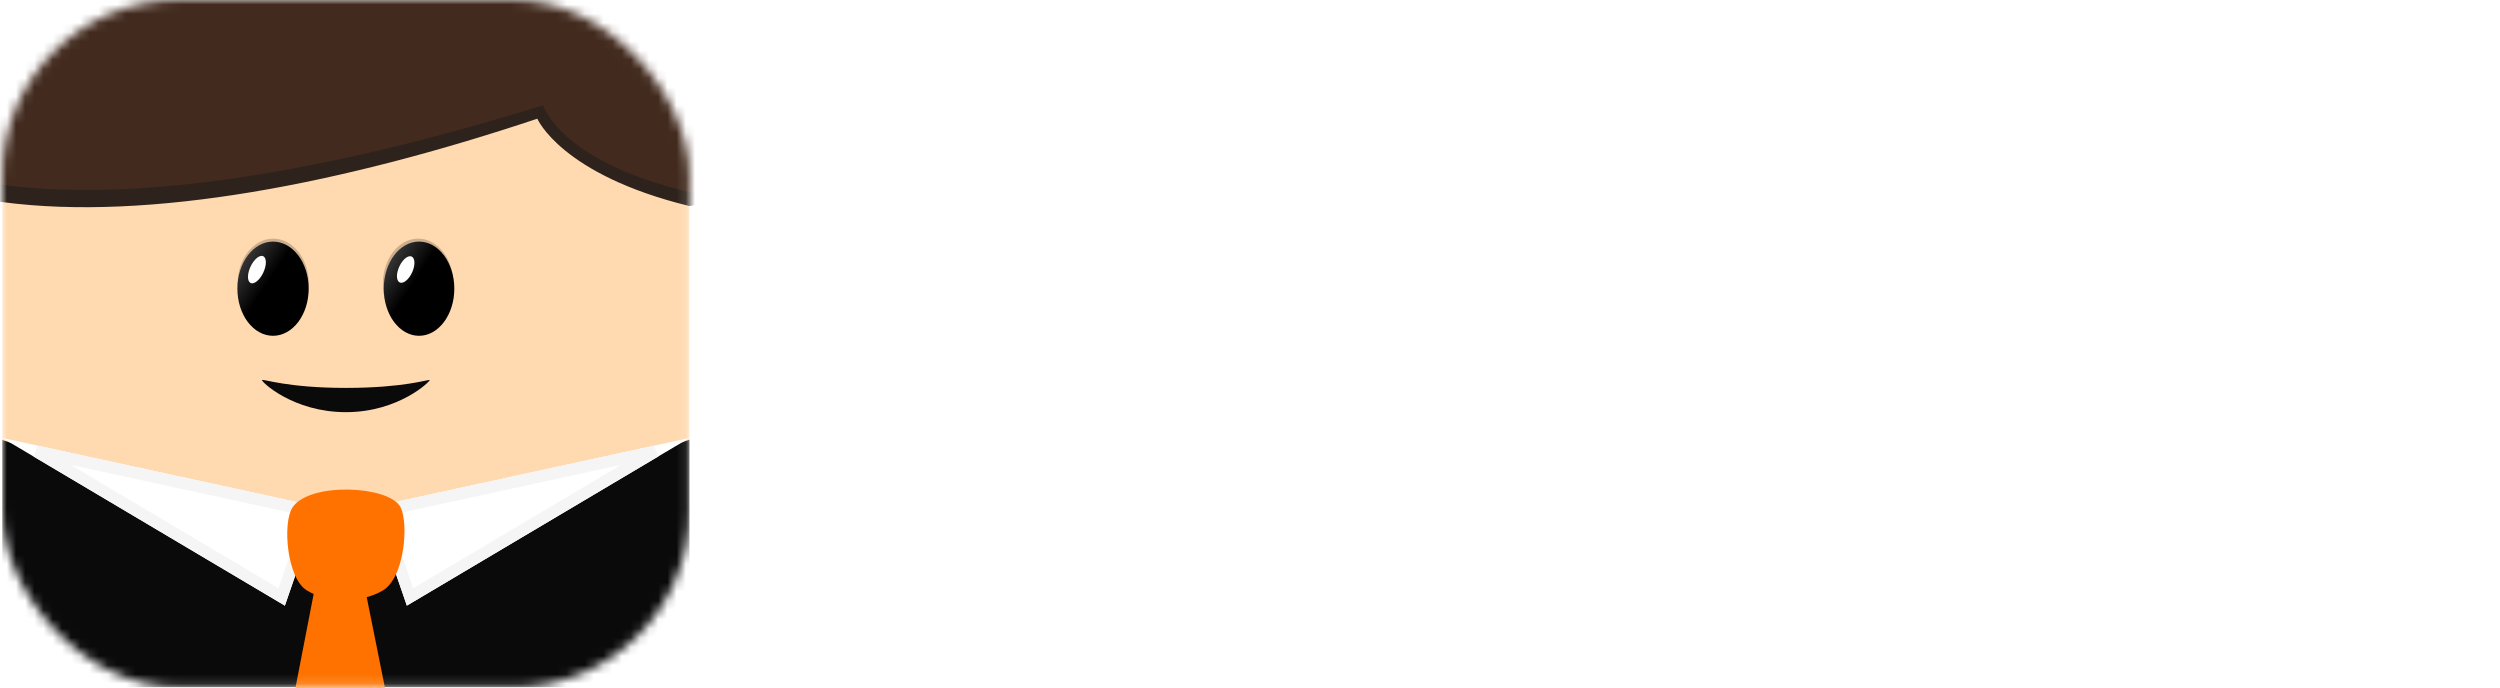<svg width="109" height="30" viewBox="0 0 272 75" fill="none" xmlns="http://www.w3.org/2000/svg">
<mask id="mask0" mask-type="alpha" maskUnits="userSpaceOnUse" x="0" y="0" width="75" height="75">
<rect width="74.898" height="74.898" rx="19.185" fill="white"/>
</mask>
<g mask="url(#mask0)">
<path fill-rule="evenodd" clip-rule="evenodd" d="M0 0H74.898V74.898H0V0Z" fill="#FFD9AF"/>
<path fill-rule="evenodd" clip-rule="evenodd" d="M74.898 74.897V47.93L37.864 60.868L0 47.956V74.898L74.898 74.897Z" fill="#0A0A0A"/>
<g filter="url(#filter0_d)">
<path fill-rule="evenodd" clip-rule="evenodd" d="M0 47.93L34.509 55.434L30.803 66.207L0 47.93Z" fill="white"/>
<path d="M30.454 65.256L3.719 49.393L33.671 55.907L30.454 65.256Z" stroke="#F5F5F5" stroke-width="1.279"/>
</g>
<g filter="url(#filter1_d)">
<path fill-rule="evenodd" clip-rule="evenodd" d="M74.898 47.93L40.389 55.435L44.096 66.207L74.898 47.93Z" fill="white"/>
<path d="M44.445 65.256L71.179 49.393L41.228 55.907L44.445 65.256Z" stroke="#F5F5F5" stroke-width="1.279"/>
</g>
<g filter="url(#filter2_d)">
<path fill-rule="evenodd" clip-rule="evenodd" d="M38.576 55.726L37.418 59.916L36.184 55.726L32.465 74.898H42.434L38.576 55.726Z" fill="#FF7200"/>
</g>
<g filter="url(#filter3_d)">
<path fill-rule="evenodd" clip-rule="evenodd" d="M41.486 63.718C39.101 65.145 35.4 65.069 33.199 63.718C30.998 62.367 30.52 56.306 31.648 54.652C33.545 51.871 42.217 52.297 43.413 54.652C44.3 56.398 43.871 62.291 41.486 63.718Z" fill="#FF7200"/>
</g>
<ellipse cx="45.327" cy="30.938" rx="3.846" ry="4.928" fill="#CCAE8C"/>
<ellipse cx="45.424" cy="31.467" rx="3.846" ry="5.135" fill="url(#paint0_linear)"/>
<ellipse rx="1.555" ry="0.767" transform="matrix(0.419 -0.908 0.906 0.424 43.971 29.375)" fill="white"/>
<ellipse cx="29.531" cy="30.938" rx="3.885" ry="4.928" fill="#CCAE8C"/>
<ellipse cx="29.51" cy="31.467" rx="3.885" ry="5.135" fill="url(#paint1_linear)"/>
<ellipse rx="1.613" ry="0.767" transform="matrix(0.423 -0.906 0.907 0.421 27.754 29.386)" fill="white"/>
<path fill-rule="evenodd" clip-rule="evenodd" d="M28.313 41.423C28.17 41.554 31.649 44.926 37.449 44.926C43.249 44.926 46.691 41.52 46.583 41.423C46.475 41.326 43.807 42.282 37.449 42.282C31.091 42.282 28.456 41.292 28.313 41.423Z" fill="#0A0A0A"/>
<path d="M0.004 22.028C-15.966 19.91 0.004 -0.179 0.004 -0.179H74.902C74.902 -0.179 90.811 20.093 74.902 22.461C60.902 19.038 58.318 12.938 58.318 12.938C37.062 20.039 15.973 24.146 0.004 22.028Z" fill="#2E231C"/>
<g filter="url(#filter4_d)">
<path d="M0.005 20.012C-15.976 17.855 0.005 -0.051 0.005 -0.051H74.903C74.903 -0.051 89.597 20.932 74.903 20.806C60.744 17.471 58.958 11.346 58.958 11.346C37.702 17.95 15.985 22.17 0.005 20.012Z" fill="#422A1E"/>
</g>
</g>
<path d="M118.681 31.582H118.39C117.558 29.716 116.003 27.591 113.412 26.286C112.105 25.639 110.486 25.315 108.542 25.315C103.467 25.315 98.986 27.925 96.438 33.199C95.153 35.842 94.516 39.153 94.516 43.111C94.516 50.833 97.172 56.172 101.437 58.879C103.553 60.248 105.918 60.928 108.564 60.928C112.289 60.928 114.848 59.558 116.5 57.66C117.31 56.733 117.947 55.794 118.39 54.824H118.8V60.367H128.27V25.768H118.692V31.582H118.681ZM115.55 52.009C114.47 52.861 113.163 53.292 111.609 53.292C108.456 53.292 106.307 51.469 105.184 48.385C104.622 46.853 104.331 45.074 104.331 43.068C104.331 39.077 105.454 35.95 107.624 34.245C108.704 33.394 110.032 32.962 111.619 32.962C114.708 32.962 116.899 34.677 118.044 37.718C118.606 39.228 118.897 41.029 118.897 43.078C118.886 47.188 117.688 50.315 115.55 52.009Z" fill="white"/>
<path d="M146.886 53.135C145.023 53.135 144.323 52.206 144.323 50.026V14.238H134.738V51.311C134.738 57.894 138.184 60.884 145.529 60.614C147.93 60.528 149.212 60.139 150.203 59.848L148.673 52.865C148.318 53.027 147.844 53.113 146.886 53.135Z" fill="white"/>
<path d="M168.838 19.747C169.993 19.747 171.16 19.995 171.905 20.244L173.622 13.032C172.423 12.675 169.788 12.082 166.839 12.082C162.487 12.082 158.923 13.723 156.957 17.037C155.964 18.678 155.467 20.784 155.467 23.278V25.782H150.574V32.995H155.467V60.408H165.047V33.005H171.948V25.793H165.047V23.472C165.047 21.118 166.019 19.747 168.838 19.747Z" fill="white"/>
<path d="M187.055 31.844H186.7V25.801H177.414V60.408H187.002V40.833C187.023 38.016 188.348 35.804 190.438 34.596C191.494 33.991 192.668 33.7 193.95 33.7C195.275 33.7 196.309 34.056 197.214 34.509L200.09 26.578C198.83 25.79 197.235 25.315 195.361 25.315C191.483 25.305 188.316 27.538 187.055 31.844Z" fill="white"/>
<path d="M217.252 25.315C210.471 25.315 205.298 28.469 202.534 33.859C201.163 36.537 200.461 39.68 200.461 43.245C200.461 50.546 203.322 56.011 208.462 58.895C211.01 60.364 214.077 61.077 217.64 61.077C223.342 61.077 227.79 59.23 230.587 56.044C231.958 54.467 232.887 52.62 233.341 50.47L224.454 49.887C223.795 51.626 222.521 52.846 220.739 53.451C219.865 53.743 218.871 53.905 217.813 53.905C214.585 53.905 212.198 52.512 210.935 50.006C210.276 48.764 209.963 47.273 209.963 45.567V45.545H233.546V42.91C233.546 37.023 231.807 32.606 228.859 29.69C225.868 26.773 221.83 25.315 217.252 25.315ZM209.952 39.583C210.071 36.991 211.378 34.777 213.548 33.47C214.649 32.822 215.934 32.476 217.403 32.476C220.2 32.476 222.381 33.762 223.579 35.9C224.184 36.959 224.475 38.201 224.475 39.572H209.952V39.583Z" fill="white"/>
<path d="M262.188 19.203L268.293 17.508L267.053 12.327L258.219 14.766C256.784 13.298 255.231 11.808 253.548 10.297L245.89 12.845C247.465 14.334 248.889 15.705 250.151 16.99L242.654 19.063L243.873 24.244L254.26 21.384C256.579 24.039 258.154 26.317 259.416 28.638H258.877C257.593 26.749 255.501 25.55 252.319 25.55C245.178 25.55 237.412 31.639 237.412 43.222C237.412 53.067 243.172 61.077 254.433 61.077C265.694 61.077 271.389 53.056 271.389 42.239C271.378 34.305 268.455 26.846 262.188 19.203ZM254.422 53.639C249.428 53.639 247.152 48.932 247.152 43.157C247.152 37.166 249.611 32.654 254.476 32.654C259.254 32.654 261.703 37.166 261.703 43.157C261.703 48.932 259.427 53.639 254.422 53.639Z" fill="white"/>
<defs>
<filter id="filter0_d" x="-0.384" y="47.354" width="35.277" height="19.045" filterUnits="userSpaceOnUse" color-interpolation-filters="sRGB">
<feFlood flood-opacity="0" result="BackgroundImageFix"/>
<feColorMatrix in="SourceAlpha" type="matrix" values="0 0 0 0 0 0 0 0 0 0 0 0 0 0 0 0 0 0 127 0"/>
<feOffset dy="-0.192"/>
<feGaussianBlur stdDeviation="0.192"/>
<feColorMatrix type="matrix" values="0 0 0 0 0 0 0 0 0 0 0 0 0 0 0 0 0 0 0.08 0"/>
<feBlend mode="normal" in2="BackgroundImageFix" result="effect1_dropShadow"/>
<feBlend mode="normal" in="SourceGraphic" in2="effect1_dropShadow" result="shape"/>
</filter>
<filter id="filter1_d" x="40.005" y="47.354" width="35.277" height="19.045" filterUnits="userSpaceOnUse" color-interpolation-filters="sRGB">
<feFlood flood-opacity="0" result="BackgroundImageFix"/>
<feColorMatrix in="SourceAlpha" type="matrix" values="0 0 0 0 0 0 0 0 0 0 0 0 0 0 0 0 0 0 127 0"/>
<feOffset dy="-0.192"/>
<feGaussianBlur stdDeviation="0.192"/>
<feColorMatrix type="matrix" values="0 0 0 0 0 0 0 0 0 0 0 0 0 0 0 0 0 0 0.08 0"/>
<feBlend mode="normal" in2="BackgroundImageFix" result="effect1_dropShadow"/>
<feBlend mode="normal" in="SourceGraphic" in2="effect1_dropShadow" result="shape"/>
</filter>
<filter id="filter2_d" x="31.235" y="55.726" width="11.199" height="20.402" filterUnits="userSpaceOnUse" color-interpolation-filters="sRGB">
<feFlood flood-opacity="0" result="BackgroundImageFix"/>
<feColorMatrix in="SourceAlpha" type="matrix" values="0 0 0 0 0 0 0 0 0 0 0 0 0 0 0 0 0 0 127 0"/>
<feOffset dx="-0.615" dy="0.615"/>
<feGaussianBlur stdDeviation="0.307"/>
<feColorMatrix type="matrix" values="0 0 0 0 0 0 0 0 0 0 0 0 0 0 0 0 0 0 0.25 0"/>
<feBlend mode="normal" in2="BackgroundImageFix" result="effect1_dropShadow"/>
<feBlend mode="normal" in="SourceGraphic" in2="effect1_dropShadow" result="shape"/>
</filter>
<filter id="filter3_d" x="29.78" y="52.083" width="15.339" height="14.595" filterUnits="userSpaceOnUse" color-interpolation-filters="sRGB">
<feFlood flood-opacity="0" result="BackgroundImageFix"/>
<feColorMatrix in="SourceAlpha" type="matrix" values="0 0 0 0 0 0 0 0 0 0 0 0 0 0 0 0 0 0 127 0"/>
<feOffset dy="0.639"/>
<feGaussianBlur stdDeviation="0.639"/>
<feColorMatrix type="matrix" values="0 0 0 0 0 0 0 0 0 0 0 0 0 0 0 0 0 0 0.15 0"/>
<feBlend mode="normal" in2="BackgroundImageFix" result="effect1_dropShadow"/>
<feBlend mode="normal" in="SourceGraphic" in2="effect1_dropShadow" result="shape"/>
</filter>
<filter id="filter4_d" x="-7.609" y="-0.435" width="89.555" height="21.881" filterUnits="userSpaceOnUse" color-interpolation-filters="sRGB">
<feFlood flood-opacity="0" result="BackgroundImageFix"/>
<feColorMatrix in="SourceAlpha" type="matrix" values="0 0 0 0 0 0 0 0 0 0 0 0 0 0 0 0 0 0 127 0"/>
<feOffset dy="0.128"/>
<feGaussianBlur stdDeviation="0.256"/>
<feColorMatrix type="matrix" values="0 0 0 0 0 0 0 0 0 0 0 0 0 0 0 0 0 0 0.25 0"/>
<feBlend mode="normal" in2="BackgroundImageFix" result="effect1_dropShadow"/>
<feBlend mode="normal" in="SourceGraphic" in2="effect1_dropShadow" result="shape"/>
</filter>
<linearGradient id="paint0_linear" x1="28.373" y1="24.991" x2="42.542" y2="34.341" gradientUnits="userSpaceOnUse">
<stop stop-color="white"/>
<stop offset="1"/>
</linearGradient>
<linearGradient id="paint1_linear" x1="12.289" y1="24.991" x2="26.513" y2="34.471" gradientUnits="userSpaceOnUse">
<stop stop-color="white"/>
<stop offset="1"/>
</linearGradient>
</defs>
</svg>
